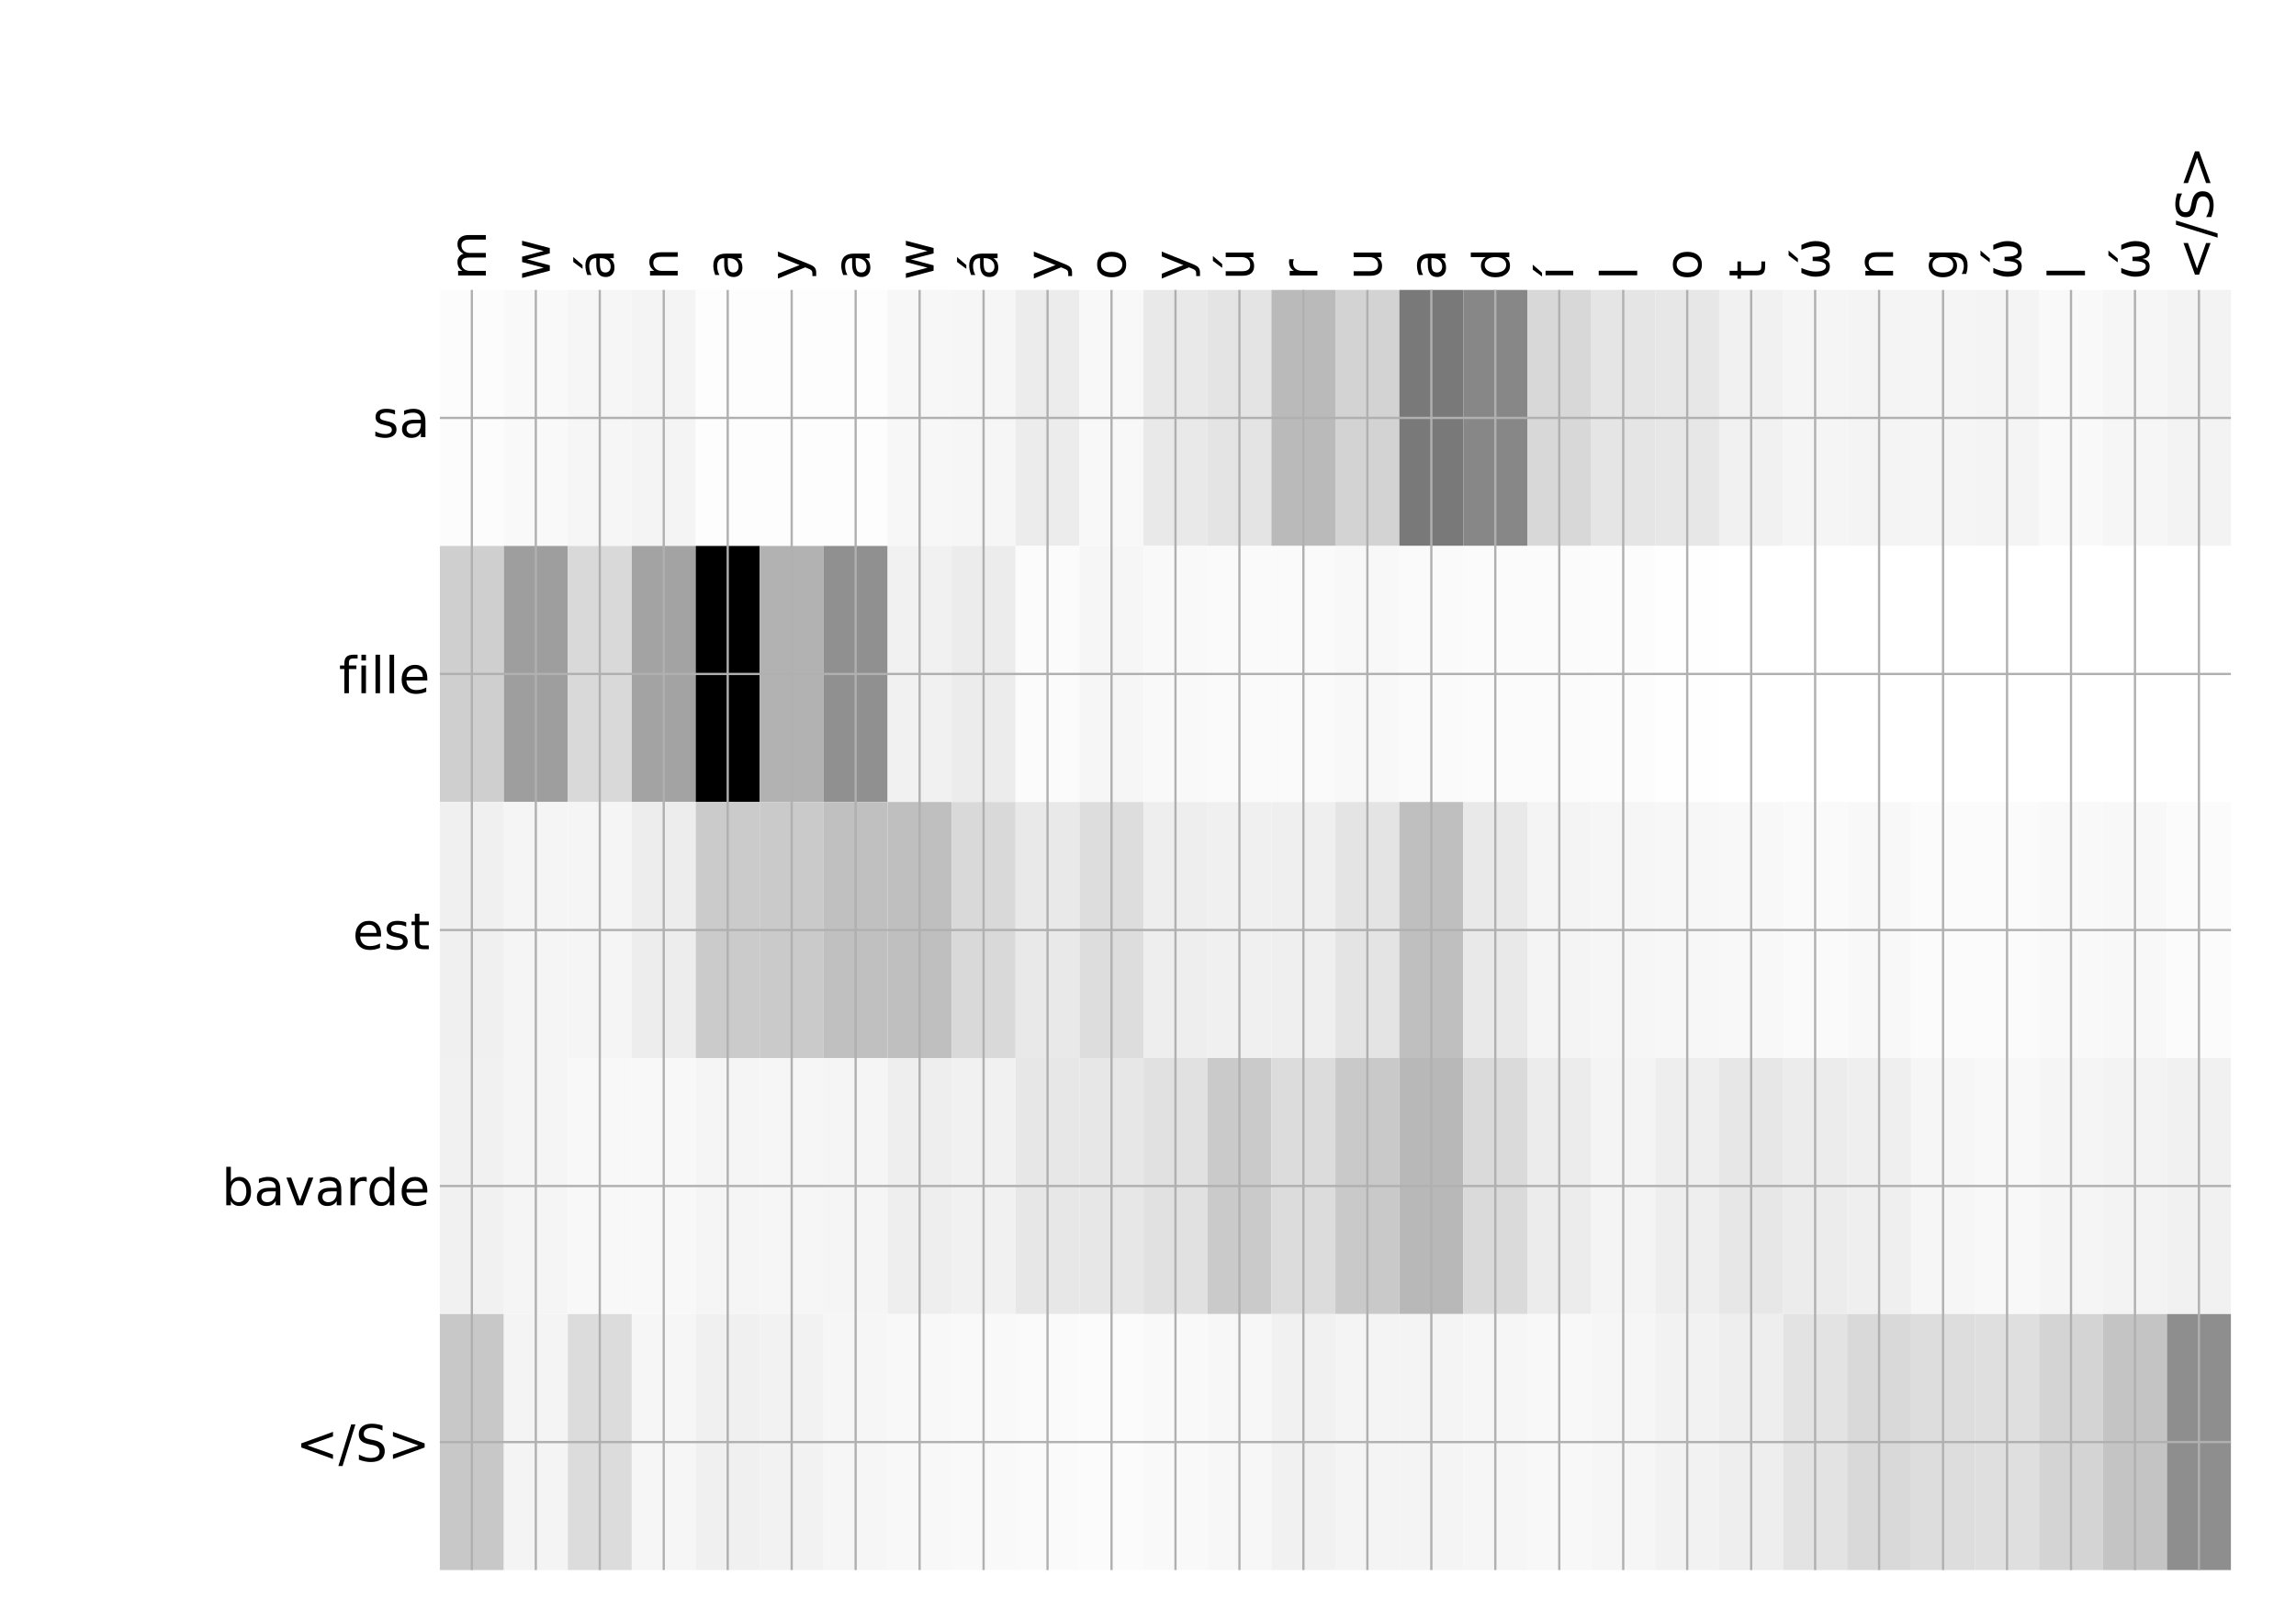 <?xml version="1.0" encoding="utf-8" standalone="no"?>
<!DOCTYPE svg PUBLIC "-//W3C//DTD SVG 1.1//EN"
  "http://www.w3.org/Graphics/SVG/1.1/DTD/svg11.dtd">
<!-- Created with matplotlib (http://matplotlib.org/) -->
<svg height="576pt" version="1.1" viewBox="0 0 816 576" width="816pt" xmlns="http://www.w3.org/2000/svg" xmlns:xlink="http://www.w3.org/1999/xlink">
 <defs>
  <style type="text/css">
*{stroke-linecap:butt;stroke-linejoin:round;}
  </style>
 </defs>
 <g id="figure_1">
  <g id="patch_1">
   <path d="M 0 576 
L 816 576 
L 816 0 
L 0 0 
z
" style="fill:#ffffff;"/>
  </g>
  <g id="axes_1">
   <g id="PolyCollection_1">
    <path clip-path="url(#p17ddfdd0fb)" d="M 156.329 103.033 
L 156.329 194.027 
L 179.063 194.027 
L 179.063 103.033 
L 156.329 103.033 
z
" style="fill:#fcfcfc;"/>
    <path clip-path="url(#p17ddfdd0fb)" d="M 179.063 103.033 
L 179.063 194.027 
L 201.796 194.027 
L 201.796 103.033 
L 179.063 103.033 
z
" style="fill:#f9f9f9;"/>
    <path clip-path="url(#p17ddfdd0fb)" d="M 201.796 103.033 
L 201.796 194.027 
L 224.53 194.027 
L 224.53 103.033 
L 201.796 103.033 
z
" style="fill:#f6f6f6;"/>
    <path clip-path="url(#p17ddfdd0fb)" d="M 224.53 103.033 
L 224.53 194.027 
L 247.263 194.027 
L 247.263 103.033 
L 224.53 103.033 
z
" style="fill:#f4f4f4;"/>
    <path clip-path="url(#p17ddfdd0fb)" d="M 247.263 103.033 
L 247.263 194.027 
L 269.997 194.027 
L 269.997 103.033 
L 247.263 103.033 
z
" style="fill:#fdfdfd;"/>
    <path clip-path="url(#p17ddfdd0fb)" d="M 269.997 103.033 
L 269.997 194.027 
L 292.73 194.027 
L 292.73 103.033 
L 269.997 103.033 
z
" style="fill:#fdfdfd;"/>
    <path clip-path="url(#p17ddfdd0fb)" d="M 292.73 103.033 
L 292.73 194.027 
L 315.464 194.027 
L 315.464 103.033 
L 292.73 103.033 
z
" style="fill:#fdfdfd;"/>
    <path clip-path="url(#p17ddfdd0fb)" d="M 315.464 103.033 
L 315.464 194.027 
L 338.197 194.027 
L 338.197 103.033 
L 315.464 103.033 
z
" style="fill:#f7f7f7;"/>
    <path clip-path="url(#p17ddfdd0fb)" d="M 338.197 103.033 
L 338.197 194.027 
L 360.931 194.027 
L 360.931 103.033 
L 338.197 103.033 
z
" style="fill:#f6f6f6;"/>
    <path clip-path="url(#p17ddfdd0fb)" d="M 360.931 103.033 
L 360.931 194.027 
L 383.664 194.027 
L 383.664 103.033 
L 360.931 103.033 
z
" style="fill:#ececec;"/>
    <path clip-path="url(#p17ddfdd0fb)" d="M 383.664 103.033 
L 383.664 194.027 
L 406.398 194.027 
L 406.398 103.033 
L 383.664 103.033 
z
" style="fill:#f8f8f8;"/>
    <path clip-path="url(#p17ddfdd0fb)" d="M 406.398 103.033 
L 406.398 194.027 
L 429.131 194.027 
L 429.131 103.033 
L 406.398 103.033 
z
" style="fill:#e9e9e9;"/>
    <path clip-path="url(#p17ddfdd0fb)" d="M 429.131 103.033 
L 429.131 194.027 
L 451.865 194.027 
L 451.865 103.033 
L 429.131 103.033 
z
" style="fill:#e4e4e4;"/>
    <path clip-path="url(#p17ddfdd0fb)" d="M 451.865 103.033 
L 451.865 194.027 
L 474.599 194.027 
L 474.599 103.033 
L 451.865 103.033 
z
" style="fill:#bababa;"/>
    <path clip-path="url(#p17ddfdd0fb)" d="M 474.599 103.033 
L 474.599 194.027 
L 497.332 194.027 
L 497.332 103.033 
L 474.599 103.033 
z
" style="fill:#d3d3d3;"/>
    <path clip-path="url(#p17ddfdd0fb)" d="M 497.332 103.033 
L 497.332 194.027 
L 520.066 194.027 
L 520.066 103.033 
L 497.332 103.033 
z
" style="fill:#797979;"/>
    <path clip-path="url(#p17ddfdd0fb)" d="M 520.066 103.033 
L 520.066 194.027 
L 542.799 194.027 
L 542.799 103.033 
L 520.066 103.033 
z
" style="fill:#878787;"/>
    <path clip-path="url(#p17ddfdd0fb)" d="M 542.799 103.033 
L 542.799 194.027 
L 565.533 194.027 
L 565.533 103.033 
L 542.799 103.033 
z
" style="fill:#d8d8d8;"/>
    <path clip-path="url(#p17ddfdd0fb)" d="M 565.533 103.033 
L 565.533 194.027 
L 588.266 194.027 
L 588.266 103.033 
L 565.533 103.033 
z
" style="fill:#e5e5e5;"/>
    <path clip-path="url(#p17ddfdd0fb)" d="M 588.266 103.033 
L 588.266 194.027 
L 611 194.027 
L 611 103.033 
L 588.266 103.033 
z
" style="fill:#e7e7e7;"/>
    <path clip-path="url(#p17ddfdd0fb)" d="M 611 103.033 
L 611 194.027 
L 633.733 194.027 
L 633.733 103.033 
L 611 103.033 
z
" style="fill:#f1f1f1;"/>
    <path clip-path="url(#p17ddfdd0fb)" d="M 633.733 103.033 
L 633.733 194.027 
L 656.467 194.027 
L 656.467 103.033 
L 633.733 103.033 
z
" style="fill:#f5f5f5;"/>
    <path clip-path="url(#p17ddfdd0fb)" d="M 656.467 103.033 
L 656.467 194.027 
L 679.2 194.027 
L 679.2 103.033 
L 656.467 103.033 
z
" style="fill:#f4f4f4;"/>
    <path clip-path="url(#p17ddfdd0fb)" d="M 679.2 103.033 
L 679.2 194.027 
L 701.934 194.027 
L 701.934 103.033 
L 679.2 103.033 
z
" style="fill:#f5f5f5;"/>
    <path clip-path="url(#p17ddfdd0fb)" d="M 701.934 103.033 
L 701.934 194.027 
L 724.667 194.027 
L 724.667 103.033 
L 701.934 103.033 
z
" style="fill:#f4f4f4;"/>
    <path clip-path="url(#p17ddfdd0fb)" d="M 724.667 103.033 
L 724.667 194.027 
L 747.401 194.027 
L 747.401 103.033 
L 724.667 103.033 
z
" style="fill:#f9f9f9;"/>
    <path clip-path="url(#p17ddfdd0fb)" d="M 747.401 103.033 
L 747.401 194.027 
L 770.134 194.027 
L 770.134 103.033 
L 747.401 103.033 
z
" style="fill:#f6f6f6;"/>
    <path clip-path="url(#p17ddfdd0fb)" d="M 770.134 103.033 
L 770.134 194.027 
L 792.868 194.027 
L 792.868 103.033 
L 770.134 103.033 
z
" style="fill:#f3f3f3;"/>
    <path clip-path="url(#p17ddfdd0fb)" d="M 156.329 194.027 
L 156.329 285.02 
L 179.063 285.02 
L 179.063 194.027 
L 156.329 194.027 
z
" style="fill:#cfcfcf;"/>
    <path clip-path="url(#p17ddfdd0fb)" d="M 179.063 194.027 
L 179.063 285.02 
L 201.796 285.02 
L 201.796 194.027 
L 179.063 194.027 
z
" style="fill:#9e9e9e;"/>
    <path clip-path="url(#p17ddfdd0fb)" d="M 201.796 194.027 
L 201.796 285.02 
L 224.53 285.02 
L 224.53 194.027 
L 201.796 194.027 
z
" style="fill:#d9d9d9;"/>
    <path clip-path="url(#p17ddfdd0fb)" d="M 224.53 194.027 
L 224.53 285.02 
L 247.263 285.02 
L 247.263 194.027 
L 224.53 194.027 
z
" style="fill:#a3a3a3;"/>
    <path clip-path="url(#p17ddfdd0fb)" d="M 247.263 194.027 
L 247.263 285.02 
L 269.997 285.02 
L 269.997 194.027 
L 247.263 194.027 
z
"/>
    <path clip-path="url(#p17ddfdd0fb)" d="M 269.997 194.027 
L 269.997 285.02 
L 292.73 285.02 
L 292.73 194.027 
L 269.997 194.027 
z
" style="fill:#b2b2b2;"/>
    <path clip-path="url(#p17ddfdd0fb)" d="M 292.73 194.027 
L 292.73 285.02 
L 315.464 285.02 
L 315.464 194.027 
L 292.73 194.027 
z
" style="fill:#909090;"/>
    <path clip-path="url(#p17ddfdd0fb)" d="M 315.464 194.027 
L 315.464 285.02 
L 338.197 285.02 
L 338.197 194.027 
L 315.464 194.027 
z
" style="fill:#f1f1f1;"/>
    <path clip-path="url(#p17ddfdd0fb)" d="M 338.197 194.027 
L 338.197 285.02 
L 360.931 285.02 
L 360.931 194.027 
L 338.197 194.027 
z
" style="fill:#ececec;"/>
    <path clip-path="url(#p17ddfdd0fb)" d="M 360.931 194.027 
L 360.931 285.02 
L 383.664 285.02 
L 383.664 194.027 
L 360.931 194.027 
z
" style="fill:#fbfbfb;"/>
    <path clip-path="url(#p17ddfdd0fb)" d="M 383.664 194.027 
L 383.664 285.02 
L 406.398 285.02 
L 406.398 194.027 
L 383.664 194.027 
z
" style="fill:#f6f6f6;"/>
    <path clip-path="url(#p17ddfdd0fb)" d="M 406.398 194.027 
L 406.398 285.02 
L 429.131 285.02 
L 429.131 194.027 
L 406.398 194.027 
z
" style="fill:#f9f9f9;"/>
    <path clip-path="url(#p17ddfdd0fb)" d="M 429.131 194.027 
L 429.131 285.02 
L 451.865 285.02 
L 451.865 194.027 
L 429.131 194.027 
z
" style="fill:#fafafa;"/>
    <path clip-path="url(#p17ddfdd0fb)" d="M 451.865 194.027 
L 451.865 285.02 
L 474.599 285.02 
L 474.599 194.027 
L 451.865 194.027 
z
" style="fill:#fafafa;"/>
    <path clip-path="url(#p17ddfdd0fb)" d="M 474.599 194.027 
L 474.599 285.02 
L 497.332 285.02 
L 497.332 194.027 
L 474.599 194.027 
z
" style="fill:#f8f8f8;"/>
    <path clip-path="url(#p17ddfdd0fb)" d="M 497.332 194.027 
L 497.332 285.02 
L 520.066 285.02 
L 520.066 194.027 
L 497.332 194.027 
z
" style="fill:#fafafa;"/>
    <path clip-path="url(#p17ddfdd0fb)" d="M 520.066 194.027 
L 520.066 285.02 
L 542.799 285.02 
L 542.799 194.027 
L 520.066 194.027 
z
" style="fill:#fbfbfb;"/>
    <path clip-path="url(#p17ddfdd0fb)" d="M 542.799 194.027 
L 542.799 285.02 
L 565.533 285.02 
L 565.533 194.027 
L 542.799 194.027 
z
" style="fill:#fbfbfb;"/>
    <path clip-path="url(#p17ddfdd0fb)" d="M 565.533 194.027 
L 565.533 285.02 
L 588.266 285.02 
L 588.266 194.027 
L 565.533 194.027 
z
" style="fill:#fcfcfc;"/>
    <path clip-path="url(#p17ddfdd0fb)" d="M 588.266 194.027 
L 588.266 285.02 
L 611 285.02 
L 611 194.027 
L 588.266 194.027 
z
" style="fill:#fefefe;"/>
    <path clip-path="url(#p17ddfdd0fb)" d="M 611 194.027 
L 611 285.02 
L 633.733 285.02 
L 633.733 194.027 
L 611 194.027 
z
" style="fill:#ffffff;"/>
    <path clip-path="url(#p17ddfdd0fb)" d="M 633.733 194.027 
L 633.733 285.02 
L 656.467 285.02 
L 656.467 194.027 
L 633.733 194.027 
z
" style="fill:#ffffff;"/>
    <path clip-path="url(#p17ddfdd0fb)" d="M 656.467 194.027 
L 656.467 285.02 
L 679.2 285.02 
L 679.2 194.027 
L 656.467 194.027 
z
" style="fill:#ffffff;"/>
    <path clip-path="url(#p17ddfdd0fb)" d="M 679.2 194.027 
L 679.2 285.02 
L 701.934 285.02 
L 701.934 194.027 
L 679.2 194.027 
z
" style="fill:#ffffff;"/>
    <path clip-path="url(#p17ddfdd0fb)" d="M 701.934 194.027 
L 701.934 285.02 
L 724.667 285.02 
L 724.667 194.027 
L 701.934 194.027 
z
" style="fill:#ffffff;"/>
    <path clip-path="url(#p17ddfdd0fb)" d="M 724.667 194.027 
L 724.667 285.02 
L 747.401 285.02 
L 747.401 194.027 
L 724.667 194.027 
z
" style="fill:#ffffff;"/>
    <path clip-path="url(#p17ddfdd0fb)" d="M 747.401 194.027 
L 747.401 285.02 
L 770.134 285.02 
L 770.134 194.027 
L 747.401 194.027 
z
" style="fill:#ffffff;"/>
    <path clip-path="url(#p17ddfdd0fb)" d="M 770.134 194.027 
L 770.134 285.02 
L 792.868 285.02 
L 792.868 194.027 
L 770.134 194.027 
z
" style="fill:#ffffff;"/>
    <path clip-path="url(#p17ddfdd0fb)" d="M 156.329 285.02 
L 156.329 376.013 
L 179.063 376.013 
L 179.063 285.02 
L 156.329 285.02 
z
" style="fill:#f0f0f0;"/>
    <path clip-path="url(#p17ddfdd0fb)" d="M 179.063 285.02 
L 179.063 376.013 
L 201.796 376.013 
L 201.796 285.02 
L 179.063 285.02 
z
" style="fill:#f5f5f5;"/>
    <path clip-path="url(#p17ddfdd0fb)" d="M 201.796 285.02 
L 201.796 376.013 
L 224.53 376.013 
L 224.53 285.02 
L 201.796 285.02 
z
" style="fill:#f5f5f5;"/>
    <path clip-path="url(#p17ddfdd0fb)" d="M 224.53 285.02 
L 224.53 376.013 
L 247.263 376.013 
L 247.263 285.02 
L 224.53 285.02 
z
" style="fill:#ededed;"/>
    <path clip-path="url(#p17ddfdd0fb)" d="M 247.263 285.02 
L 247.263 376.013 
L 269.997 376.013 
L 269.997 285.02 
L 247.263 285.02 
z
" style="fill:#cbcbcb;"/>
    <path clip-path="url(#p17ddfdd0fb)" d="M 269.997 285.02 
L 269.997 376.013 
L 292.73 376.013 
L 292.73 285.02 
L 269.997 285.02 
z
" style="fill:#cacaca;"/>
    <path clip-path="url(#p17ddfdd0fb)" d="M 292.73 285.02 
L 292.73 376.013 
L 315.464 376.013 
L 315.464 285.02 
L 292.73 285.02 
z
" style="fill:#c0c0c0;"/>
    <path clip-path="url(#p17ddfdd0fb)" d="M 315.464 285.02 
L 315.464 376.013 
L 338.197 376.013 
L 338.197 285.02 
L 315.464 285.02 
z
" style="fill:#bfbfbf;"/>
    <path clip-path="url(#p17ddfdd0fb)" d="M 338.197 285.02 
L 338.197 376.013 
L 360.931 376.013 
L 360.931 285.02 
L 338.197 285.02 
z
" style="fill:#d9d9d9;"/>
    <path clip-path="url(#p17ddfdd0fb)" d="M 360.931 285.02 
L 360.931 376.013 
L 383.664 376.013 
L 383.664 285.02 
L 360.931 285.02 
z
" style="fill:#e9e9e9;"/>
    <path clip-path="url(#p17ddfdd0fb)" d="M 383.664 285.02 
L 383.664 376.013 
L 406.398 376.013 
L 406.398 285.02 
L 383.664 285.02 
z
" style="fill:#dddddd;"/>
    <path clip-path="url(#p17ddfdd0fb)" d="M 406.398 285.02 
L 406.398 376.013 
L 429.131 376.013 
L 429.131 285.02 
L 406.398 285.02 
z
" style="fill:#eeeeee;"/>
    <path clip-path="url(#p17ddfdd0fb)" d="M 429.131 285.02 
L 429.131 376.013 
L 451.865 376.013 
L 451.865 285.02 
L 429.131 285.02 
z
" style="fill:#f0f0f0;"/>
    <path clip-path="url(#p17ddfdd0fb)" d="M 451.865 285.02 
L 451.865 376.013 
L 474.599 376.013 
L 474.599 285.02 
L 451.865 285.02 
z
" style="fill:#efefef;"/>
    <path clip-path="url(#p17ddfdd0fb)" d="M 474.599 285.02 
L 474.599 376.013 
L 497.332 376.013 
L 497.332 285.02 
L 474.599 285.02 
z
" style="fill:#e4e4e4;"/>
    <path clip-path="url(#p17ddfdd0fb)" d="M 497.332 285.02 
L 497.332 376.013 
L 520.066 376.013 
L 520.066 285.02 
L 497.332 285.02 
z
" style="fill:#bfbfbf;"/>
    <path clip-path="url(#p17ddfdd0fb)" d="M 520.066 285.02 
L 520.066 376.013 
L 542.799 376.013 
L 542.799 285.02 
L 520.066 285.02 
z
" style="fill:#e9e9e9;"/>
    <path clip-path="url(#p17ddfdd0fb)" d="M 542.799 285.02 
L 542.799 376.013 
L 565.533 376.013 
L 565.533 285.02 
L 542.799 285.02 
z
" style="fill:#f4f4f4;"/>
    <path clip-path="url(#p17ddfdd0fb)" d="M 565.533 285.02 
L 565.533 376.013 
L 588.266 376.013 
L 588.266 285.02 
L 565.533 285.02 
z
" style="fill:#f6f6f6;"/>
    <path clip-path="url(#p17ddfdd0fb)" d="M 588.266 285.02 
L 588.266 376.013 
L 611 376.013 
L 611 285.02 
L 588.266 285.02 
z
" style="fill:#f7f7f7;"/>
    <path clip-path="url(#p17ddfdd0fb)" d="M 611 285.02 
L 611 376.013 
L 633.733 376.013 
L 633.733 285.02 
L 611 285.02 
z
" style="fill:#f8f8f8;"/>
    <path clip-path="url(#p17ddfdd0fb)" d="M 633.733 285.02 
L 633.733 376.013 
L 656.467 376.013 
L 656.467 285.02 
L 633.733 285.02 
z
" style="fill:#fafafa;"/>
    <path clip-path="url(#p17ddfdd0fb)" d="M 656.467 285.02 
L 656.467 376.013 
L 679.2 376.013 
L 679.2 285.02 
L 656.467 285.02 
z
" style="fill:#f8f8f8;"/>
    <path clip-path="url(#p17ddfdd0fb)" d="M 679.2 285.02 
L 679.2 376.013 
L 701.934 376.013 
L 701.934 285.02 
L 679.2 285.02 
z
" style="fill:#fbfbfb;"/>
    <path clip-path="url(#p17ddfdd0fb)" d="M 701.934 285.02 
L 701.934 376.013 
L 724.667 376.013 
L 724.667 285.02 
L 701.934 285.02 
z
" style="fill:#fbfbfb;"/>
    <path clip-path="url(#p17ddfdd0fb)" d="M 724.667 285.02 
L 724.667 376.013 
L 747.401 376.013 
L 747.401 285.02 
L 724.667 285.02 
z
" style="fill:#f9f9f9;"/>
    <path clip-path="url(#p17ddfdd0fb)" d="M 747.401 285.02 
L 747.401 376.013 
L 770.134 376.013 
L 770.134 285.02 
L 747.401 285.02 
z
" style="fill:#f8f8f8;"/>
    <path clip-path="url(#p17ddfdd0fb)" d="M 770.134 285.02 
L 770.134 376.013 
L 792.868 376.013 
L 792.868 285.02 
L 770.134 285.02 
z
" style="fill:#fbfbfb;"/>
    <path clip-path="url(#p17ddfdd0fb)" d="M 156.329 376.013 
L 156.329 467.007 
L 179.063 467.007 
L 179.063 376.013 
L 156.329 376.013 
z
" style="fill:#f1f1f1;"/>
    <path clip-path="url(#p17ddfdd0fb)" d="M 179.063 376.013 
L 179.063 467.007 
L 201.796 467.007 
L 201.796 376.013 
L 179.063 376.013 
z
" style="fill:#f5f5f5;"/>
    <path clip-path="url(#p17ddfdd0fb)" d="M 201.796 376.013 
L 201.796 467.007 
L 224.53 467.007 
L 224.53 376.013 
L 201.796 376.013 
z
" style="fill:#f8f8f8;"/>
    <path clip-path="url(#p17ddfdd0fb)" d="M 224.53 376.013 
L 224.53 467.007 
L 247.263 467.007 
L 247.263 376.013 
L 224.53 376.013 
z
" style="fill:#f8f8f8;"/>
    <path clip-path="url(#p17ddfdd0fb)" d="M 247.263 376.013 
L 247.263 467.007 
L 269.997 467.007 
L 269.997 376.013 
L 247.263 376.013 
z
" style="fill:#f5f5f5;"/>
    <path clip-path="url(#p17ddfdd0fb)" d="M 269.997 376.013 
L 269.997 467.007 
L 292.73 467.007 
L 292.73 376.013 
L 269.997 376.013 
z
" style="fill:#f6f6f6;"/>
    <path clip-path="url(#p17ddfdd0fb)" d="M 292.73 376.013 
L 292.73 467.007 
L 315.464 467.007 
L 315.464 376.013 
L 292.73 376.013 
z
" style="fill:#f5f5f5;"/>
    <path clip-path="url(#p17ddfdd0fb)" d="M 315.464 376.013 
L 315.464 467.007 
L 338.197 467.007 
L 338.197 376.013 
L 315.464 376.013 
z
" style="fill:#eeeeee;"/>
    <path clip-path="url(#p17ddfdd0fb)" d="M 338.197 376.013 
L 338.197 467.007 
L 360.931 467.007 
L 360.931 376.013 
L 338.197 376.013 
z
" style="fill:#f1f1f1;"/>
    <path clip-path="url(#p17ddfdd0fb)" d="M 360.931 376.013 
L 360.931 467.007 
L 383.664 467.007 
L 383.664 376.013 
L 360.931 376.013 
z
" style="fill:#e7e7e7;"/>
    <path clip-path="url(#p17ddfdd0fb)" d="M 383.664 376.013 
L 383.664 467.007 
L 406.398 467.007 
L 406.398 376.013 
L 383.664 376.013 
z
" style="fill:#e7e7e7;"/>
    <path clip-path="url(#p17ddfdd0fb)" d="M 406.398 376.013 
L 406.398 467.007 
L 429.131 467.007 
L 429.131 376.013 
L 406.398 376.013 
z
" style="fill:#e1e1e1;"/>
    <path clip-path="url(#p17ddfdd0fb)" d="M 429.131 376.013 
L 429.131 467.007 
L 451.865 467.007 
L 451.865 376.013 
L 429.131 376.013 
z
" style="fill:#cacaca;"/>
    <path clip-path="url(#p17ddfdd0fb)" d="M 451.865 376.013 
L 451.865 467.007 
L 474.599 467.007 
L 474.599 376.013 
L 451.865 376.013 
z
" style="fill:#dcdcdc;"/>
    <path clip-path="url(#p17ddfdd0fb)" d="M 474.599 376.013 
L 474.599 467.007 
L 497.332 467.007 
L 497.332 376.013 
L 474.599 376.013 
z
" style="fill:#c9c9c9;"/>
    <path clip-path="url(#p17ddfdd0fb)" d="M 497.332 376.013 
L 497.332 467.007 
L 520.066 467.007 
L 520.066 376.013 
L 497.332 376.013 
z
" style="fill:#b8b8b8;"/>
    <path clip-path="url(#p17ddfdd0fb)" d="M 520.066 376.013 
L 520.066 467.007 
L 542.799 467.007 
L 542.799 376.013 
L 520.066 376.013 
z
" style="fill:#dadada;"/>
    <path clip-path="url(#p17ddfdd0fb)" d="M 542.799 376.013 
L 542.799 467.007 
L 565.533 467.007 
L 565.533 376.013 
L 542.799 376.013 
z
" style="fill:#ececec;"/>
    <path clip-path="url(#p17ddfdd0fb)" d="M 565.533 376.013 
L 565.533 467.007 
L 588.266 467.007 
L 588.266 376.013 
L 565.533 376.013 
z
" style="fill:#f4f4f4;"/>
    <path clip-path="url(#p17ddfdd0fb)" d="M 588.266 376.013 
L 588.266 467.007 
L 611 467.007 
L 611 376.013 
L 588.266 376.013 
z
" style="fill:#eeeeee;"/>
    <path clip-path="url(#p17ddfdd0fb)" d="M 611 376.013 
L 611 467.007 
L 633.733 467.007 
L 633.733 376.013 
L 611 376.013 
z
" style="fill:#e7e7e7;"/>
    <path clip-path="url(#p17ddfdd0fb)" d="M 633.733 376.013 
L 633.733 467.007 
L 656.467 467.007 
L 656.467 376.013 
L 633.733 376.013 
z
" style="fill:#ececec;"/>
    <path clip-path="url(#p17ddfdd0fb)" d="M 656.467 376.013 
L 656.467 467.007 
L 679.2 467.007 
L 679.2 376.013 
L 656.467 376.013 
z
" style="fill:#efefef;"/>
    <path clip-path="url(#p17ddfdd0fb)" d="M 679.2 376.013 
L 679.2 467.007 
L 701.934 467.007 
L 701.934 376.013 
L 679.2 376.013 
z
" style="fill:#f6f6f6;"/>
    <path clip-path="url(#p17ddfdd0fb)" d="M 701.934 376.013 
L 701.934 467.007 
L 724.667 467.007 
L 724.667 376.013 
L 701.934 376.013 
z
" style="fill:#f8f8f8;"/>
    <path clip-path="url(#p17ddfdd0fb)" d="M 724.667 376.013 
L 724.667 467.007 
L 747.401 467.007 
L 747.401 376.013 
L 724.667 376.013 
z
" style="fill:#f5f5f5;"/>
    <path clip-path="url(#p17ddfdd0fb)" d="M 747.401 376.013 
L 747.401 467.007 
L 770.134 467.007 
L 770.134 376.013 
L 747.401 376.013 
z
" style="fill:#f3f3f3;"/>
    <path clip-path="url(#p17ddfdd0fb)" d="M 770.134 376.013 
L 770.134 467.007 
L 792.868 467.007 
L 792.868 376.013 
L 770.134 376.013 
z
" style="fill:#f1f1f1;"/>
    <path clip-path="url(#p17ddfdd0fb)" d="M 156.329 467.007 
L 156.329 558 
L 179.063 558 
L 179.063 467.007 
L 156.329 467.007 
z
" style="fill:#c8c8c8;"/>
    <path clip-path="url(#p17ddfdd0fb)" d="M 179.063 467.007 
L 179.063 558 
L 201.796 558 
L 201.796 467.007 
L 179.063 467.007 
z
" style="fill:#f4f4f4;"/>
    <path clip-path="url(#p17ddfdd0fb)" d="M 201.796 467.007 
L 201.796 558 
L 224.53 558 
L 224.53 467.007 
L 201.796 467.007 
z
" style="fill:#dcdcdc;"/>
    <path clip-path="url(#p17ddfdd0fb)" d="M 224.53 467.007 
L 224.53 558 
L 247.263 558 
L 247.263 467.007 
L 224.53 467.007 
z
" style="fill:#f6f6f6;"/>
    <path clip-path="url(#p17ddfdd0fb)" d="M 247.263 467.007 
L 247.263 558 
L 269.997 558 
L 269.997 467.007 
L 247.263 467.007 
z
" style="fill:#f0f0f0;"/>
    <path clip-path="url(#p17ddfdd0fb)" d="M 269.997 467.007 
L 269.997 558 
L 292.73 558 
L 292.73 467.007 
L 269.997 467.007 
z
" style="fill:#f2f2f2;"/>
    <path clip-path="url(#p17ddfdd0fb)" d="M 292.73 467.007 
L 292.73 558 
L 315.464 558 
L 315.464 467.007 
L 292.73 467.007 
z
" style="fill:#f6f6f6;"/>
    <path clip-path="url(#p17ddfdd0fb)" d="M 315.464 467.007 
L 315.464 558 
L 338.197 558 
L 338.197 467.007 
L 315.464 467.007 
z
" style="fill:#f8f8f8;"/>
    <path clip-path="url(#p17ddfdd0fb)" d="M 338.197 467.007 
L 338.197 558 
L 360.931 558 
L 360.931 467.007 
L 338.197 467.007 
z
" style="fill:#f9f9f9;"/>
    <path clip-path="url(#p17ddfdd0fb)" d="M 360.931 467.007 
L 360.931 558 
L 383.664 558 
L 383.664 467.007 
L 360.931 467.007 
z
" style="fill:#fafafa;"/>
    <path clip-path="url(#p17ddfdd0fb)" d="M 383.664 467.007 
L 383.664 558 
L 406.398 558 
L 406.398 467.007 
L 383.664 467.007 
z
" style="fill:#fbfbfb;"/>
    <path clip-path="url(#p17ddfdd0fb)" d="M 406.398 467.007 
L 406.398 558 
L 429.131 558 
L 429.131 467.007 
L 406.398 467.007 
z
" style="fill:#f9f9f9;"/>
    <path clip-path="url(#p17ddfdd0fb)" d="M 429.131 467.007 
L 429.131 558 
L 451.865 558 
L 451.865 467.007 
L 429.131 467.007 
z
" style="fill:#f7f7f7;"/>
    <path clip-path="url(#p17ddfdd0fb)" d="M 451.865 467.007 
L 451.865 558 
L 474.599 558 
L 474.599 467.007 
L 451.865 467.007 
z
" style="fill:#f1f1f1;"/>
    <path clip-path="url(#p17ddfdd0fb)" d="M 474.599 467.007 
L 474.599 558 
L 497.332 558 
L 497.332 467.007 
L 474.599 467.007 
z
" style="fill:#f4f4f4;"/>
    <path clip-path="url(#p17ddfdd0fb)" d="M 497.332 467.007 
L 497.332 558 
L 520.066 558 
L 520.066 467.007 
L 497.332 467.007 
z
" style="fill:#f4f4f4;"/>
    <path clip-path="url(#p17ddfdd0fb)" d="M 520.066 467.007 
L 520.066 558 
L 542.799 558 
L 542.799 467.007 
L 520.066 467.007 
z
" style="fill:#f6f6f6;"/>
    <path clip-path="url(#p17ddfdd0fb)" d="M 542.799 467.007 
L 542.799 558 
L 565.533 558 
L 565.533 467.007 
L 542.799 467.007 
z
" style="fill:#f8f8f8;"/>
    <path clip-path="url(#p17ddfdd0fb)" d="M 565.533 467.007 
L 565.533 558 
L 588.266 558 
L 588.266 467.007 
L 565.533 467.007 
z
" style="fill:#f6f6f6;"/>
    <path clip-path="url(#p17ddfdd0fb)" d="M 588.266 467.007 
L 588.266 558 
L 611 558 
L 611 467.007 
L 588.266 467.007 
z
" style="fill:#f2f2f2;"/>
    <path clip-path="url(#p17ddfdd0fb)" d="M 611 467.007 
L 611 558 
L 633.733 558 
L 633.733 467.007 
L 611 467.007 
z
" style="fill:#eeeeee;"/>
    <path clip-path="url(#p17ddfdd0fb)" d="M 633.733 467.007 
L 633.733 558 
L 656.467 558 
L 656.467 467.007 
L 633.733 467.007 
z
" style="fill:#e3e3e3;"/>
    <path clip-path="url(#p17ddfdd0fb)" d="M 656.467 467.007 
L 656.467 558 
L 679.2 558 
L 679.2 467.007 
L 656.467 467.007 
z
" style="fill:#d9d9d9;"/>
    <path clip-path="url(#p17ddfdd0fb)" d="M 679.2 467.007 
L 679.2 558 
L 701.934 558 
L 701.934 467.007 
L 679.2 467.007 
z
" style="fill:#dddddd;"/>
    <path clip-path="url(#p17ddfdd0fb)" d="M 701.934 467.007 
L 701.934 558 
L 724.667 558 
L 724.667 467.007 
L 701.934 467.007 
z
" style="fill:#dfdfdf;"/>
    <path clip-path="url(#p17ddfdd0fb)" d="M 724.667 467.007 
L 724.667 558 
L 747.401 558 
L 747.401 467.007 
L 724.667 467.007 
z
" style="fill:#d4d4d4;"/>
    <path clip-path="url(#p17ddfdd0fb)" d="M 747.401 467.007 
L 747.401 558 
L 770.134 558 
L 770.134 467.007 
L 747.401 467.007 
z
" style="fill:#c4c4c4;"/>
    <path clip-path="url(#p17ddfdd0fb)" d="M 770.134 467.007 
L 770.134 558 
L 792.868 558 
L 792.868 467.007 
L 770.134 467.007 
z
" style="fill:#8e8e8e;"/>
   </g>
   <g id="matplotlib.axis_1">
    <g id="xtick_1">
     <g id="line2d_1">
      <path clip-path="url(#p17ddfdd0fb)" d="M 167.696 558 
L 167.696 103.033 
" style="fill:none;stroke:#b0b0b0;stroke-linecap:square;stroke-width:0.8;"/>
     </g>
     <g id="line2d_2"/>
     <g id="text_1">
      <!-- m -->
      <defs>
       <path d="M 52 44.188 
Q 55.375 50.25 60.062 53.125 
Q 64.75 56 71.094 56 
Q 79.641 56 84.281 50.016 
Q 88.922 44.047 88.922 33.016 
L 88.922 0 
L 79.891 0 
L 79.891 32.719 
Q 79.891 40.578 77.094 44.375 
Q 74.312 48.188 68.609 48.188 
Q 61.625 48.188 57.562 43.547 
Q 53.516 38.922 53.516 30.906 
L 53.516 0 
L 44.484 0 
L 44.484 32.719 
Q 44.484 40.625 41.703 44.406 
Q 38.922 48.188 33.109 48.188 
Q 26.219 48.188 22.156 43.531 
Q 18.109 38.875 18.109 30.906 
L 18.109 0 
L 9.078 0 
L 9.078 54.688 
L 18.109 54.688 
L 18.109 46.188 
Q 21.188 51.219 25.484 53.609 
Q 29.781 56 35.688 56 
Q 41.656 56 45.828 52.969 
Q 50 49.953 52 44.188 
z
" id="DejaVuSans-6d"/>
      </defs>
      <g transform="translate(172.663 99.533)rotate(-90)scale(0.18 -0.18)">
       <use xlink:href="#DejaVuSans-6d"/>
      </g>
     </g>
    </g>
    <g id="xtick_2">
     <g id="line2d_3">
      <path clip-path="url(#p17ddfdd0fb)" d="M 190.429 558 
L 190.429 103.033 
" style="fill:none;stroke:#b0b0b0;stroke-linecap:square;stroke-width:0.8;"/>
     </g>
     <g id="line2d_4"/>
     <g id="text_2">
      <!-- w -->
      <defs>
       <path d="M 4.203 54.688 
L 13.188 54.688 
L 24.422 12.016 
L 35.594 54.688 
L 46.188 54.688 
L 57.422 12.016 
L 68.609 54.688 
L 77.594 54.688 
L 63.281 0 
L 52.688 0 
L 40.922 44.828 
L 29.109 0 
L 18.5 0 
z
" id="DejaVuSans-77"/>
      </defs>
      <g transform="translate(195.396 99.533)rotate(-90)scale(0.18 -0.18)">
       <use xlink:href="#DejaVuSans-77"/>
      </g>
     </g>
    </g>
    <g id="xtick_3">
     <g id="line2d_5">
      <path clip-path="url(#p17ddfdd0fb)" d="M 213.163 558 
L 213.163 103.033 
" style="fill:none;stroke:#b0b0b0;stroke-linecap:square;stroke-width:0.8;"/>
     </g>
     <g id="line2d_6"/>
     <g id="text_3">
      <!-- á -->
      <defs>
       <path d="M 34.281 27.484 
Q 23.391 27.484 19.188 25 
Q 14.984 22.516 14.984 16.5 
Q 14.984 11.719 18.141 8.906 
Q 21.297 6.109 26.703 6.109 
Q 34.188 6.109 38.703 11.406 
Q 43.219 16.703 43.219 25.484 
L 43.219 27.484 
z
M 52.203 31.203 
L 52.203 0 
L 43.219 0 
L 43.219 8.297 
Q 40.141 3.328 35.547 0.953 
Q 30.953 -1.422 24.312 -1.422 
Q 15.922 -1.422 10.953 3.297 
Q 6 8.016 6 15.922 
Q 6 25.141 12.172 29.828 
Q 18.359 34.516 30.609 34.516 
L 43.219 34.516 
L 43.219 35.406 
Q 43.219 41.609 39.141 45 
Q 35.062 48.391 27.688 48.391 
Q 23 48.391 18.547 47.266 
Q 14.109 46.141 10.016 43.891 
L 10.016 52.203 
Q 14.938 54.109 19.578 55.047 
Q 24.219 56 28.609 56 
Q 40.484 56 46.344 49.844 
Q 52.203 43.703 52.203 31.203 
z
M 35.781 79.984 
L 45.5 79.984 
L 29.594 61.625 
L 22.109 61.625 
z
" id="DejaVuSans-e1"/>
      </defs>
      <g transform="translate(218.13 99.533)rotate(-90)scale(0.18 -0.18)">
       <use xlink:href="#DejaVuSans-e1"/>
      </g>
     </g>
    </g>
    <g id="xtick_4">
     <g id="line2d_7">
      <path clip-path="url(#p17ddfdd0fb)" d="M 235.897 558 
L 235.897 103.033 
" style="fill:none;stroke:#b0b0b0;stroke-linecap:square;stroke-width:0.8;"/>
     </g>
     <g id="line2d_8"/>
     <g id="text_4">
      <!-- n -->
      <defs>
       <path d="M 54.891 33.016 
L 54.891 0 
L 45.906 0 
L 45.906 32.719 
Q 45.906 40.484 42.875 44.328 
Q 39.844 48.188 33.797 48.188 
Q 26.516 48.188 22.312 43.547 
Q 18.109 38.922 18.109 30.906 
L 18.109 0 
L 9.078 0 
L 9.078 54.688 
L 18.109 54.688 
L 18.109 46.188 
Q 21.344 51.125 25.703 53.562 
Q 30.078 56 35.797 56 
Q 45.219 56 50.047 50.172 
Q 54.891 44.344 54.891 33.016 
z
" id="DejaVuSans-6e"/>
      </defs>
      <g transform="translate(240.863 99.533)rotate(-90)scale(0.18 -0.18)">
       <use xlink:href="#DejaVuSans-6e"/>
      </g>
     </g>
    </g>
    <g id="xtick_5">
     <g id="line2d_9">
      <path clip-path="url(#p17ddfdd0fb)" d="M 258.63 558 
L 258.63 103.033 
" style="fill:none;stroke:#b0b0b0;stroke-linecap:square;stroke-width:0.8;"/>
     </g>
     <g id="line2d_10"/>
     <g id="text_5">
      <!-- a -->
      <defs>
       <path d="M 34.281 27.484 
Q 23.391 27.484 19.188 25 
Q 14.984 22.516 14.984 16.5 
Q 14.984 11.719 18.141 8.906 
Q 21.297 6.109 26.703 6.109 
Q 34.188 6.109 38.703 11.406 
Q 43.219 16.703 43.219 25.484 
L 43.219 27.484 
z
M 52.203 31.203 
L 52.203 0 
L 43.219 0 
L 43.219 8.297 
Q 40.141 3.328 35.547 0.953 
Q 30.953 -1.422 24.312 -1.422 
Q 15.922 -1.422 10.953 3.297 
Q 6 8.016 6 15.922 
Q 6 25.141 12.172 29.828 
Q 18.359 34.516 30.609 34.516 
L 43.219 34.516 
L 43.219 35.406 
Q 43.219 41.609 39.141 45 
Q 35.062 48.391 27.688 48.391 
Q 23 48.391 18.547 47.266 
Q 14.109 46.141 10.016 43.891 
L 10.016 52.203 
Q 14.938 54.109 19.578 55.047 
Q 24.219 56 28.609 56 
Q 40.484 56 46.344 49.844 
Q 52.203 43.703 52.203 31.203 
z
" id="DejaVuSans-61"/>
      </defs>
      <g transform="translate(263.597 99.533)rotate(-90)scale(0.18 -0.18)">
       <use xlink:href="#DejaVuSans-61"/>
      </g>
     </g>
    </g>
    <g id="xtick_6">
     <g id="line2d_11">
      <path clip-path="url(#p17ddfdd0fb)" d="M 281.364 558 
L 281.364 103.033 
" style="fill:none;stroke:#b0b0b0;stroke-linecap:square;stroke-width:0.8;"/>
     </g>
     <g id="line2d_12"/>
     <g id="text_6">
      <!-- y -->
      <defs>
       <path d="M 32.172 -5.078 
Q 28.375 -14.844 24.75 -17.812 
Q 21.141 -20.797 15.094 -20.797 
L 7.906 -20.797 
L 7.906 -13.281 
L 13.188 -13.281 
Q 16.891 -13.281 18.938 -11.516 
Q 21 -9.766 23.484 -3.219 
L 25.094 0.875 
L 2.984 54.688 
L 12.5 54.688 
L 29.594 11.922 
L 46.688 54.688 
L 56.203 54.688 
z
" id="DejaVuSans-79"/>
      </defs>
      <g transform="translate(286.33 99.533)rotate(-90)scale(0.18 -0.18)">
       <use xlink:href="#DejaVuSans-79"/>
      </g>
     </g>
    </g>
    <g id="xtick_7">
     <g id="line2d_13">
      <path clip-path="url(#p17ddfdd0fb)" d="M 304.097 558 
L 304.097 103.033 
" style="fill:none;stroke:#b0b0b0;stroke-linecap:square;stroke-width:0.8;"/>
     </g>
     <g id="line2d_14"/>
     <g id="text_7">
      <!-- a -->
      <g transform="translate(309.064 99.533)rotate(-90)scale(0.18 -0.18)">
       <use xlink:href="#DejaVuSans-61"/>
      </g>
     </g>
    </g>
    <g id="xtick_8">
     <g id="line2d_15">
      <path clip-path="url(#p17ddfdd0fb)" d="M 326.831 558 
L 326.831 103.033 
" style="fill:none;stroke:#b0b0b0;stroke-linecap:square;stroke-width:0.8;"/>
     </g>
     <g id="line2d_16"/>
     <g id="text_8">
      <!-- w -->
      <g transform="translate(331.797 99.533)rotate(-90)scale(0.18 -0.18)">
       <use xlink:href="#DejaVuSans-77"/>
      </g>
     </g>
    </g>
    <g id="xtick_9">
     <g id="line2d_17">
      <path clip-path="url(#p17ddfdd0fb)" d="M 349.564 558 
L 349.564 103.033 
" style="fill:none;stroke:#b0b0b0;stroke-linecap:square;stroke-width:0.8;"/>
     </g>
     <g id="line2d_18"/>
     <g id="text_9">
      <!-- á -->
      <g transform="translate(354.531 99.533)rotate(-90)scale(0.18 -0.18)">
       <use xlink:href="#DejaVuSans-e1"/>
      </g>
     </g>
    </g>
    <g id="xtick_10">
     <g id="line2d_19">
      <path clip-path="url(#p17ddfdd0fb)" d="M 372.298 558 
L 372.298 103.033 
" style="fill:none;stroke:#b0b0b0;stroke-linecap:square;stroke-width:0.8;"/>
     </g>
     <g id="line2d_20"/>
     <g id="text_10">
      <!-- y -->
      <g transform="translate(377.265 99.533)rotate(-90)scale(0.18 -0.18)">
       <use xlink:href="#DejaVuSans-79"/>
      </g>
     </g>
    </g>
    <g id="xtick_11">
     <g id="line2d_21">
      <path clip-path="url(#p17ddfdd0fb)" d="M 395.031 558 
L 395.031 103.033 
" style="fill:none;stroke:#b0b0b0;stroke-linecap:square;stroke-width:0.8;"/>
     </g>
     <g id="line2d_22"/>
     <g id="text_11">
      <!-- o -->
      <defs>
       <path d="M 30.609 48.391 
Q 23.391 48.391 19.188 42.75 
Q 14.984 37.109 14.984 27.297 
Q 14.984 17.484 19.156 11.844 
Q 23.344 6.203 30.609 6.203 
Q 37.797 6.203 41.984 11.859 
Q 46.188 17.531 46.188 27.297 
Q 46.188 37.016 41.984 42.703 
Q 37.797 48.391 30.609 48.391 
z
M 30.609 56 
Q 42.328 56 49.016 48.375 
Q 55.719 40.766 55.719 27.297 
Q 55.719 13.875 49.016 6.219 
Q 42.328 -1.422 30.609 -1.422 
Q 18.844 -1.422 12.172 6.219 
Q 5.516 13.875 5.516 27.297 
Q 5.516 40.766 12.172 48.375 
Q 18.844 56 30.609 56 
z
" id="DejaVuSans-6f"/>
      </defs>
      <g transform="translate(399.998 99.533)rotate(-90)scale(0.18 -0.18)">
       <use xlink:href="#DejaVuSans-6f"/>
      </g>
     </g>
    </g>
    <g id="xtick_12">
     <g id="line2d_23">
      <path clip-path="url(#p17ddfdd0fb)" d="M 417.765 558 
L 417.765 103.033 
" style="fill:none;stroke:#b0b0b0;stroke-linecap:square;stroke-width:0.8;"/>
     </g>
     <g id="line2d_24"/>
     <g id="text_12">
      <!-- y -->
      <g transform="translate(422.732 99.533)rotate(-90)scale(0.18 -0.18)">
       <use xlink:href="#DejaVuSans-79"/>
      </g>
     </g>
    </g>
    <g id="xtick_13">
     <g id="line2d_25">
      <path clip-path="url(#p17ddfdd0fb)" d="M 440.498 558 
L 440.498 103.033 
" style="fill:none;stroke:#b0b0b0;stroke-linecap:square;stroke-width:0.8;"/>
     </g>
     <g id="line2d_26"/>
     <g id="text_13">
      <!-- ú -->
      <defs>
       <path d="M 8.5 21.578 
L 8.5 54.688 
L 17.484 54.688 
L 17.484 21.922 
Q 17.484 14.156 20.5 10.266 
Q 23.531 6.391 29.594 6.391 
Q 36.859 6.391 41.078 11.031 
Q 45.312 15.672 45.312 23.688 
L 45.312 54.688 
L 54.297 54.688 
L 54.297 0 
L 45.312 0 
L 45.312 8.406 
Q 42.047 3.422 37.719 1 
Q 33.406 -1.422 27.688 -1.422 
Q 18.266 -1.422 13.375 4.438 
Q 8.5 10.297 8.5 21.578 
z
M 31.109 56 
z
M 37.781 79.984 
L 47.5 79.984 
L 31.594 61.625 
L 24.109 61.625 
z
" id="DejaVuSans-fa"/>
      </defs>
      <g transform="translate(445.465 99.533)rotate(-90)scale(0.18 -0.18)">
       <use xlink:href="#DejaVuSans-fa"/>
      </g>
     </g>
    </g>
    <g id="xtick_14">
     <g id="line2d_27">
      <path clip-path="url(#p17ddfdd0fb)" d="M 463.232 558 
L 463.232 103.033 
" style="fill:none;stroke:#b0b0b0;stroke-linecap:square;stroke-width:0.8;"/>
     </g>
     <g id="line2d_28"/>
     <g id="text_14">
      <!-- r -->
      <defs>
       <path d="M 41.109 46.297 
Q 39.594 47.172 37.812 47.578 
Q 36.031 48 33.891 48 
Q 26.266 48 22.188 43.047 
Q 18.109 38.094 18.109 28.812 
L 18.109 0 
L 9.078 0 
L 9.078 54.688 
L 18.109 54.688 
L 18.109 46.188 
Q 20.953 51.172 25.484 53.578 
Q 30.031 56 36.531 56 
Q 37.453 56 38.578 55.875 
Q 39.703 55.766 41.062 55.516 
z
" id="DejaVuSans-72"/>
      </defs>
      <g transform="translate(468.199 99.533)rotate(-90)scale(0.18 -0.18)">
       <use xlink:href="#DejaVuSans-72"/>
      </g>
     </g>
    </g>
    <g id="xtick_15">
     <g id="line2d_29">
      <path clip-path="url(#p17ddfdd0fb)" d="M 485.965 558 
L 485.965 103.033 
" style="fill:none;stroke:#b0b0b0;stroke-linecap:square;stroke-width:0.8;"/>
     </g>
     <g id="line2d_30"/>
     <g id="text_15">
      <!-- u -->
      <defs>
       <path d="M 8.5 21.578 
L 8.5 54.688 
L 17.484 54.688 
L 17.484 21.922 
Q 17.484 14.156 20.5 10.266 
Q 23.531 6.391 29.594 6.391 
Q 36.859 6.391 41.078 11.031 
Q 45.312 15.672 45.312 23.688 
L 45.312 54.688 
L 54.297 54.688 
L 54.297 0 
L 45.312 0 
L 45.312 8.406 
Q 42.047 3.422 37.719 1 
Q 33.406 -1.422 27.688 -1.422 
Q 18.266 -1.422 13.375 4.438 
Q 8.5 10.297 8.5 21.578 
z
M 31.109 56 
z
" id="DejaVuSans-75"/>
      </defs>
      <g transform="translate(490.932 99.533)rotate(-90)scale(0.18 -0.18)">
       <use xlink:href="#DejaVuSans-75"/>
      </g>
     </g>
    </g>
    <g id="xtick_16">
     <g id="line2d_31">
      <path clip-path="url(#p17ddfdd0fb)" d="M 508.699 558 
L 508.699 103.033 
" style="fill:none;stroke:#b0b0b0;stroke-linecap:square;stroke-width:0.8;"/>
     </g>
     <g id="line2d_32"/>
     <g id="text_16">
      <!-- a -->
      <g transform="translate(513.666 99.533)rotate(-90)scale(0.18 -0.18)">
       <use xlink:href="#DejaVuSans-61"/>
      </g>
     </g>
    </g>
    <g id="xtick_17">
     <g id="line2d_33">
      <path clip-path="url(#p17ddfdd0fb)" d="M 531.432 558 
L 531.432 103.033 
" style="fill:none;stroke:#b0b0b0;stroke-linecap:square;stroke-width:0.8;"/>
     </g>
     <g id="line2d_34"/>
     <g id="text_17">
      <!-- d -->
      <defs>
       <path d="M 45.406 46.391 
L 45.406 75.984 
L 54.391 75.984 
L 54.391 0 
L 45.406 0 
L 45.406 8.203 
Q 42.578 3.328 38.25 0.953 
Q 33.938 -1.422 27.875 -1.422 
Q 17.969 -1.422 11.734 6.484 
Q 5.516 14.406 5.516 27.297 
Q 5.516 40.188 11.734 48.094 
Q 17.969 56 27.875 56 
Q 33.938 56 38.25 53.625 
Q 42.578 51.266 45.406 46.391 
z
M 14.797 27.297 
Q 14.797 17.391 18.875 11.75 
Q 22.953 6.109 30.078 6.109 
Q 37.203 6.109 41.297 11.75 
Q 45.406 17.391 45.406 27.297 
Q 45.406 37.203 41.297 42.844 
Q 37.203 48.484 30.078 48.484 
Q 22.953 48.484 18.875 42.844 
Q 14.797 37.203 14.797 27.297 
z
" id="DejaVuSans-64"/>
      </defs>
      <g transform="translate(536.399 99.533)rotate(-90)scale(0.18 -0.18)">
       <use xlink:href="#DejaVuSans-64"/>
      </g>
     </g>
    </g>
    <g id="xtick_18">
     <g id="line2d_35">
      <path clip-path="url(#p17ddfdd0fb)" d="M 554.166 558 
L 554.166 103.033 
" style="fill:none;stroke:#b0b0b0;stroke-linecap:square;stroke-width:0.8;"/>
     </g>
     <g id="line2d_36"/>
     <g id="text_18">
      <!-- í -->
      <defs>
       <path d="M 20.656 79.984 
L 30.375 79.984 
L 14.469 61.625 
L 6.984 61.625 
z
M 9.422 54.688 
L 18.406 54.688 
L 18.406 0 
L 9.422 0 
z
M 13.922 56 
z
" id="DejaVuSans-ed"/>
      </defs>
      <g transform="translate(559.133 99.533)rotate(-90)scale(0.18 -0.18)">
       <use xlink:href="#DejaVuSans-ed"/>
      </g>
     </g>
    </g>
    <g id="xtick_19">
     <g id="line2d_37">
      <path clip-path="url(#p17ddfdd0fb)" d="M 576.899 558 
L 576.899 103.033 
" style="fill:none;stroke:#b0b0b0;stroke-linecap:square;stroke-width:0.8;"/>
     </g>
     <g id="line2d_38"/>
     <g id="text_19">
      <!-- l -->
      <defs>
       <path d="M 9.422 75.984 
L 18.406 75.984 
L 18.406 0 
L 9.422 0 
z
" id="DejaVuSans-6c"/>
      </defs>
      <g transform="translate(581.866 99.533)rotate(-90)scale(0.18 -0.18)">
       <use xlink:href="#DejaVuSans-6c"/>
      </g>
     </g>
    </g>
    <g id="xtick_20">
     <g id="line2d_39">
      <path clip-path="url(#p17ddfdd0fb)" d="M 599.633 558 
L 599.633 103.033 
" style="fill:none;stroke:#b0b0b0;stroke-linecap:square;stroke-width:0.8;"/>
     </g>
     <g id="line2d_40"/>
     <g id="text_20">
      <!-- o -->
      <g transform="translate(604.6 99.533)rotate(-90)scale(0.18 -0.18)">
       <use xlink:href="#DejaVuSans-6f"/>
      </g>
     </g>
    </g>
    <g id="xtick_21">
     <g id="line2d_41">
      <path clip-path="url(#p17ddfdd0fb)" d="M 622.366 558 
L 622.366 103.033 
" style="fill:none;stroke:#b0b0b0;stroke-linecap:square;stroke-width:0.8;"/>
     </g>
     <g id="line2d_42"/>
     <g id="text_21">
      <!-- t -->
      <defs>
       <path d="M 18.312 70.219 
L 18.312 54.688 
L 36.812 54.688 
L 36.812 47.703 
L 18.312 47.703 
L 18.312 18.016 
Q 18.312 11.328 20.141 9.422 
Q 21.969 7.516 27.594 7.516 
L 36.812 7.516 
L 36.812 0 
L 27.594 0 
Q 17.188 0 13.234 3.875 
Q 9.281 7.766 9.281 18.016 
L 9.281 47.703 
L 2.688 47.703 
L 2.688 54.688 
L 9.281 54.688 
L 9.281 70.219 
z
" id="DejaVuSans-74"/>
      </defs>
      <g transform="translate(627.333 99.533)rotate(-90)scale(0.18 -0.18)">
       <use xlink:href="#DejaVuSans-74"/>
      </g>
     </g>
    </g>
    <g id="xtick_22">
     <g id="line2d_43">
      <path clip-path="url(#p17ddfdd0fb)" d="M 645.1 558 
L 645.1 103.033 
" style="fill:none;stroke:#b0b0b0;stroke-linecap:square;stroke-width:0.8;"/>
     </g>
     <g id="line2d_44"/>
     <g id="text_22">
      <!-- ώ -->
      <defs>
       <path d="M 26.859 -1.422 
Q 6.594 -1.422 6.594 27.594 
Q 6.594 39.062 14.156 54.688 
L 23.828 54.688 
Q 16.844 39.062 16.844 27.344 
Q 16.844 6.203 27.688 6.203 
Q 37.594 6.203 37.594 32.469 
L 45.906 32.469 
Q 45.906 6.203 55.812 6.203 
Q 66.656 6.203 66.656 27.344 
Q 66.656 39.062 59.672 54.688 
L 69.344 54.688 
Q 76.906 39.062 76.906 27.594 
Q 76.906 -1.422 56.641 -1.422 
Q 43.359 -1.422 41.75 13.188 
Q 39.75 -1.422 26.859 -1.422 
z
M 48.656 79.984 
L 58.375 79.984 
L 42.469 61.625 
L 34.984 61.625 
z
" id="DejaVuSans-3ce"/>
      </defs>
      <g transform="translate(650.067 99.533)rotate(-90)scale(0.18 -0.18)">
       <use xlink:href="#DejaVuSans-3ce"/>
      </g>
     </g>
    </g>
    <g id="xtick_23">
     <g id="line2d_45">
      <path clip-path="url(#p17ddfdd0fb)" d="M 667.833 558 
L 667.833 103.033 
" style="fill:none;stroke:#b0b0b0;stroke-linecap:square;stroke-width:0.8;"/>
     </g>
     <g id="line2d_46"/>
     <g id="text_23">
      <!-- n -->
      <g transform="translate(672.8 99.533)rotate(-90)scale(0.18 -0.18)">
       <use xlink:href="#DejaVuSans-6e"/>
      </g>
     </g>
    </g>
    <g id="xtick_24">
     <g id="line2d_47">
      <path clip-path="url(#p17ddfdd0fb)" d="M 690.567 558 
L 690.567 103.033 
" style="fill:none;stroke:#b0b0b0;stroke-linecap:square;stroke-width:0.8;"/>
     </g>
     <g id="line2d_48"/>
     <g id="text_24">
      <!-- g -->
      <defs>
       <path d="M 45.406 27.984 
Q 45.406 37.75 41.375 43.109 
Q 37.359 48.484 30.078 48.484 
Q 22.859 48.484 18.828 43.109 
Q 14.797 37.75 14.797 27.984 
Q 14.797 18.266 18.828 12.891 
Q 22.859 7.516 30.078 7.516 
Q 37.359 7.516 41.375 12.891 
Q 45.406 18.266 45.406 27.984 
z
M 54.391 6.781 
Q 54.391 -7.172 48.188 -13.984 
Q 42 -20.797 29.203 -20.797 
Q 24.469 -20.797 20.266 -20.094 
Q 16.062 -19.391 12.109 -17.922 
L 12.109 -9.188 
Q 16.062 -11.328 19.922 -12.344 
Q 23.781 -13.375 27.781 -13.375 
Q 36.625 -13.375 41.016 -8.766 
Q 45.406 -4.156 45.406 5.172 
L 45.406 9.625 
Q 42.625 4.781 38.281 2.391 
Q 33.938 0 27.875 0 
Q 17.828 0 11.672 7.656 
Q 5.516 15.328 5.516 27.984 
Q 5.516 40.672 11.672 48.328 
Q 17.828 56 27.875 56 
Q 33.938 56 38.281 53.609 
Q 42.625 51.219 45.406 46.391 
L 45.406 54.688 
L 54.391 54.688 
z
" id="DejaVuSans-67"/>
      </defs>
      <g transform="translate(695.534 99.533)rotate(-90)scale(0.18 -0.18)">
       <use xlink:href="#DejaVuSans-67"/>
      </g>
     </g>
    </g>
    <g id="xtick_25">
     <g id="line2d_49">
      <path clip-path="url(#p17ddfdd0fb)" d="M 713.301 558 
L 713.301 103.033 
" style="fill:none;stroke:#b0b0b0;stroke-linecap:square;stroke-width:0.8;"/>
     </g>
     <g id="line2d_50"/>
     <g id="text_25">
      <!-- ώ -->
      <g transform="translate(718.267 99.533)rotate(-90)scale(0.18 -0.18)">
       <use xlink:href="#DejaVuSans-3ce"/>
      </g>
     </g>
    </g>
    <g id="xtick_26">
     <g id="line2d_51">
      <path clip-path="url(#p17ddfdd0fb)" d="M 736.034 558 
L 736.034 103.033 
" style="fill:none;stroke:#b0b0b0;stroke-linecap:square;stroke-width:0.8;"/>
     </g>
     <g id="line2d_52"/>
     <g id="text_26">
      <!-- l -->
      <g transform="translate(741.001 99.533)rotate(-90)scale(0.18 -0.18)">
       <use xlink:href="#DejaVuSans-6c"/>
      </g>
     </g>
    </g>
    <g id="xtick_27">
     <g id="line2d_53">
      <path clip-path="url(#p17ddfdd0fb)" d="M 758.768 558 
L 758.768 103.033 
" style="fill:none;stroke:#b0b0b0;stroke-linecap:square;stroke-width:0.8;"/>
     </g>
     <g id="line2d_54"/>
     <g id="text_27">
      <!-- ώ -->
      <g transform="translate(763.734 99.533)rotate(-90)scale(0.18 -0.18)">
       <use xlink:href="#DejaVuSans-3ce"/>
      </g>
     </g>
    </g>
    <g id="xtick_28">
     <g id="line2d_55">
      <path clip-path="url(#p17ddfdd0fb)" d="M 781.501 558 
L 781.501 103.033 
" style="fill:none;stroke:#b0b0b0;stroke-linecap:square;stroke-width:0.8;"/>
     </g>
     <g id="line2d_56"/>
     <g id="text_28">
      <!-- &lt;/S&gt; -->
      <defs>
       <path d="M 73.188 49.219 
L 22.797 31.297 
L 73.188 13.484 
L 73.188 4.594 
L 10.594 27.297 
L 10.594 35.406 
L 73.188 58.109 
z
" id="DejaVuSans-3c"/>
       <path d="M 25.391 72.906 
L 33.688 72.906 
L 8.297 -9.281 
L 0 -9.281 
z
" id="DejaVuSans-2f"/>
       <path d="M 53.516 70.516 
L 53.516 60.891 
Q 47.906 63.578 42.922 64.891 
Q 37.938 66.219 33.297 66.219 
Q 25.25 66.219 20.875 63.094 
Q 16.5 59.969 16.5 54.203 
Q 16.5 49.359 19.406 46.891 
Q 22.312 44.438 30.422 42.922 
L 36.375 41.703 
Q 47.406 39.594 52.656 34.297 
Q 57.906 29 57.906 20.125 
Q 57.906 9.516 50.797 4.047 
Q 43.703 -1.422 29.984 -1.422 
Q 24.812 -1.422 18.969 -0.25 
Q 13.141 0.922 6.891 3.219 
L 6.891 13.375 
Q 12.891 10.016 18.656 8.297 
Q 24.422 6.594 29.984 6.594 
Q 38.422 6.594 43.016 9.906 
Q 47.609 13.234 47.609 19.391 
Q 47.609 24.75 44.312 27.781 
Q 41.016 30.812 33.5 32.328 
L 27.484 33.5 
Q 16.453 35.688 11.516 40.375 
Q 6.594 45.062 6.594 53.422 
Q 6.594 63.094 13.406 68.656 
Q 20.219 74.219 32.172 74.219 
Q 37.312 74.219 42.625 73.281 
Q 47.953 72.359 53.516 70.516 
z
" id="DejaVuSans-53"/>
       <path d="M 10.594 49.219 
L 10.594 58.109 
L 73.188 35.406 
L 73.188 27.297 
L 10.594 4.594 
L 10.594 13.484 
L 60.891 31.297 
z
" id="DejaVuSans-3e"/>
      </defs>
      <g transform="translate(786.468 99.533)rotate(-90)scale(0.18 -0.18)">
       <use xlink:href="#DejaVuSans-3c"/>
       <use x="83.789" xlink:href="#DejaVuSans-2f"/>
       <use x="117.48" xlink:href="#DejaVuSans-53"/>
       <use x="180.957" xlink:href="#DejaVuSans-3e"/>
      </g>
     </g>
    </g>
   </g>
   <g id="matplotlib.axis_2">
    <g id="ytick_1">
     <g id="line2d_57">
      <path clip-path="url(#p17ddfdd0fb)" d="M 156.329 148.53 
L 792.868 148.53 
" style="fill:none;stroke:#b0b0b0;stroke-linecap:square;stroke-width:0.8;"/>
     </g>
     <g id="line2d_58"/>
     <g id="text_29">
      <!-- sa -->
      <defs>
       <path d="M 44.281 53.078 
L 44.281 44.578 
Q 40.484 46.531 36.375 47.5 
Q 32.281 48.484 27.875 48.484 
Q 21.188 48.484 17.844 46.438 
Q 14.5 44.391 14.5 40.281 
Q 14.5 37.156 16.891 35.375 
Q 19.281 33.594 26.516 31.984 
L 29.594 31.297 
Q 39.156 29.25 43.188 25.516 
Q 47.219 21.781 47.219 15.094 
Q 47.219 7.469 41.188 3.016 
Q 35.156 -1.422 24.609 -1.422 
Q 20.219 -1.422 15.453 -0.562 
Q 10.688 0.297 5.422 2 
L 5.422 11.281 
Q 10.406 8.688 15.234 7.391 
Q 20.062 6.109 24.812 6.109 
Q 31.156 6.109 34.562 8.281 
Q 37.984 10.453 37.984 14.406 
Q 37.984 18.062 35.516 20.016 
Q 33.062 21.969 24.703 23.781 
L 21.578 24.516 
Q 13.234 26.266 9.516 29.906 
Q 5.812 33.547 5.812 39.891 
Q 5.812 47.609 11.281 51.797 
Q 16.75 56 26.812 56 
Q 31.781 56 36.172 55.266 
Q 40.578 54.547 44.281 53.078 
z
" id="DejaVuSans-73"/>
      </defs>
      <g transform="translate(132.422 155.369)scale(0.18 -0.18)">
       <use xlink:href="#DejaVuSans-73"/>
       <use x="52.1" xlink:href="#DejaVuSans-61"/>
      </g>
     </g>
    </g>
    <g id="ytick_2">
     <g id="line2d_59">
      <path clip-path="url(#p17ddfdd0fb)" d="M 156.329 239.523 
L 792.868 239.523 
" style="fill:none;stroke:#b0b0b0;stroke-linecap:square;stroke-width:0.8;"/>
     </g>
     <g id="line2d_60"/>
     <g id="text_30">
      <!-- fille -->
      <defs>
       <path d="M 37.109 75.984 
L 37.109 68.5 
L 28.516 68.5 
Q 23.688 68.5 21.797 66.547 
Q 19.922 64.594 19.922 59.516 
L 19.922 54.688 
L 34.719 54.688 
L 34.719 47.703 
L 19.922 47.703 
L 19.922 0 
L 10.891 0 
L 10.891 47.703 
L 2.297 47.703 
L 2.297 54.688 
L 10.891 54.688 
L 10.891 58.5 
Q 10.891 67.625 15.141 71.797 
Q 19.391 75.984 28.609 75.984 
z
" id="DejaVuSans-66"/>
       <path d="M 9.422 54.688 
L 18.406 54.688 
L 18.406 0 
L 9.422 0 
z
M 9.422 75.984 
L 18.406 75.984 
L 18.406 64.594 
L 9.422 64.594 
z
" id="DejaVuSans-69"/>
       <path d="M 56.203 29.594 
L 56.203 25.203 
L 14.891 25.203 
Q 15.484 15.922 20.484 11.062 
Q 25.484 6.203 34.422 6.203 
Q 39.594 6.203 44.453 7.469 
Q 49.312 8.734 54.109 11.281 
L 54.109 2.781 
Q 49.266 0.734 44.188 -0.344 
Q 39.109 -1.422 33.891 -1.422 
Q 20.797 -1.422 13.156 6.188 
Q 5.516 13.812 5.516 26.812 
Q 5.516 40.234 12.766 48.109 
Q 20.016 56 32.328 56 
Q 43.359 56 49.781 48.891 
Q 56.203 41.797 56.203 29.594 
z
M 47.219 32.234 
Q 47.125 39.594 43.094 43.984 
Q 39.062 48.391 32.422 48.391 
Q 24.906 48.391 20.391 44.141 
Q 15.875 39.891 15.188 32.172 
z
" id="DejaVuSans-65"/>
      </defs>
      <g transform="translate(120.415 246.362)scale(0.18 -0.18)">
       <use xlink:href="#DejaVuSans-66"/>
       <use x="35.205" xlink:href="#DejaVuSans-69"/>
       <use x="62.988" xlink:href="#DejaVuSans-6c"/>
       <use x="90.771" xlink:href="#DejaVuSans-6c"/>
       <use x="118.555" xlink:href="#DejaVuSans-65"/>
      </g>
     </g>
    </g>
    <g id="ytick_3">
     <g id="line2d_61">
      <path clip-path="url(#p17ddfdd0fb)" d="M 156.329 330.517 
L 792.868 330.517 
" style="fill:none;stroke:#b0b0b0;stroke-linecap:square;stroke-width:0.8;"/>
     </g>
     <g id="line2d_62"/>
     <g id="text_31">
      <!-- est -->
      <g transform="translate(125.32 337.355)scale(0.18 -0.18)">
       <use xlink:href="#DejaVuSans-65"/>
       <use x="61.523" xlink:href="#DejaVuSans-73"/>
       <use x="113.623" xlink:href="#DejaVuSans-74"/>
      </g>
     </g>
    </g>
    <g id="ytick_4">
     <g id="line2d_63">
      <path clip-path="url(#p17ddfdd0fb)" d="M 156.329 421.51 
L 792.868 421.51 
" style="fill:none;stroke:#b0b0b0;stroke-linecap:square;stroke-width:0.8;"/>
     </g>
     <g id="line2d_64"/>
     <g id="text_32">
      <!-- bavarde -->
      <defs>
       <path d="M 48.688 27.297 
Q 48.688 37.203 44.609 42.844 
Q 40.531 48.484 33.406 48.484 
Q 26.266 48.484 22.188 42.844 
Q 18.109 37.203 18.109 27.297 
Q 18.109 17.391 22.188 11.75 
Q 26.266 6.109 33.406 6.109 
Q 40.531 6.109 44.609 11.75 
Q 48.688 17.391 48.688 27.297 
z
M 18.109 46.391 
Q 20.953 51.266 25.266 53.625 
Q 29.594 56 35.594 56 
Q 45.562 56 51.781 48.094 
Q 58.016 40.188 58.016 27.297 
Q 58.016 14.406 51.781 6.484 
Q 45.562 -1.422 35.594 -1.422 
Q 29.594 -1.422 25.266 0.953 
Q 20.953 3.328 18.109 8.203 
L 18.109 0 
L 9.078 0 
L 9.078 75.984 
L 18.109 75.984 
z
" id="DejaVuSans-62"/>
       <path d="M 2.984 54.688 
L 12.5 54.688 
L 29.594 8.797 
L 46.688 54.688 
L 56.203 54.688 
L 35.688 0 
L 23.484 0 
z
" id="DejaVuSans-76"/>
      </defs>
      <g transform="translate(78.787 428.349)scale(0.18 -0.18)">
       <use xlink:href="#DejaVuSans-62"/>
       <use x="63.477" xlink:href="#DejaVuSans-61"/>
       <use x="124.756" xlink:href="#DejaVuSans-76"/>
       <use x="183.936" xlink:href="#DejaVuSans-61"/>
       <use x="245.215" xlink:href="#DejaVuSans-72"/>
       <use x="286.312" xlink:href="#DejaVuSans-64"/>
       <use x="349.789" xlink:href="#DejaVuSans-65"/>
      </g>
     </g>
    </g>
    <g id="ytick_5">
     <g id="line2d_65">
      <path clip-path="url(#p17ddfdd0fb)" d="M 156.329 512.503 
L 792.868 512.503 
" style="fill:none;stroke:#b0b0b0;stroke-linecap:square;stroke-width:0.8;"/>
     </g>
     <g id="line2d_66"/>
     <g id="text_33">
      <!-- &lt;/S&gt; -->
      <g transform="translate(105.171 519.342)scale(0.18 -0.18)">
       <use xlink:href="#DejaVuSans-3c"/>
       <use x="83.789" xlink:href="#DejaVuSans-2f"/>
       <use x="117.48" xlink:href="#DejaVuSans-53"/>
       <use x="180.957" xlink:href="#DejaVuSans-3e"/>
      </g>
     </g>
    </g>
   </g>
  </g>
 </g>
 <defs>
  <clipPath id="p17ddfdd0fb">
   <rect height="454.967" width="636.539" x="156.329" y="103.033"/>
  </clipPath>
 </defs>
</svg>
